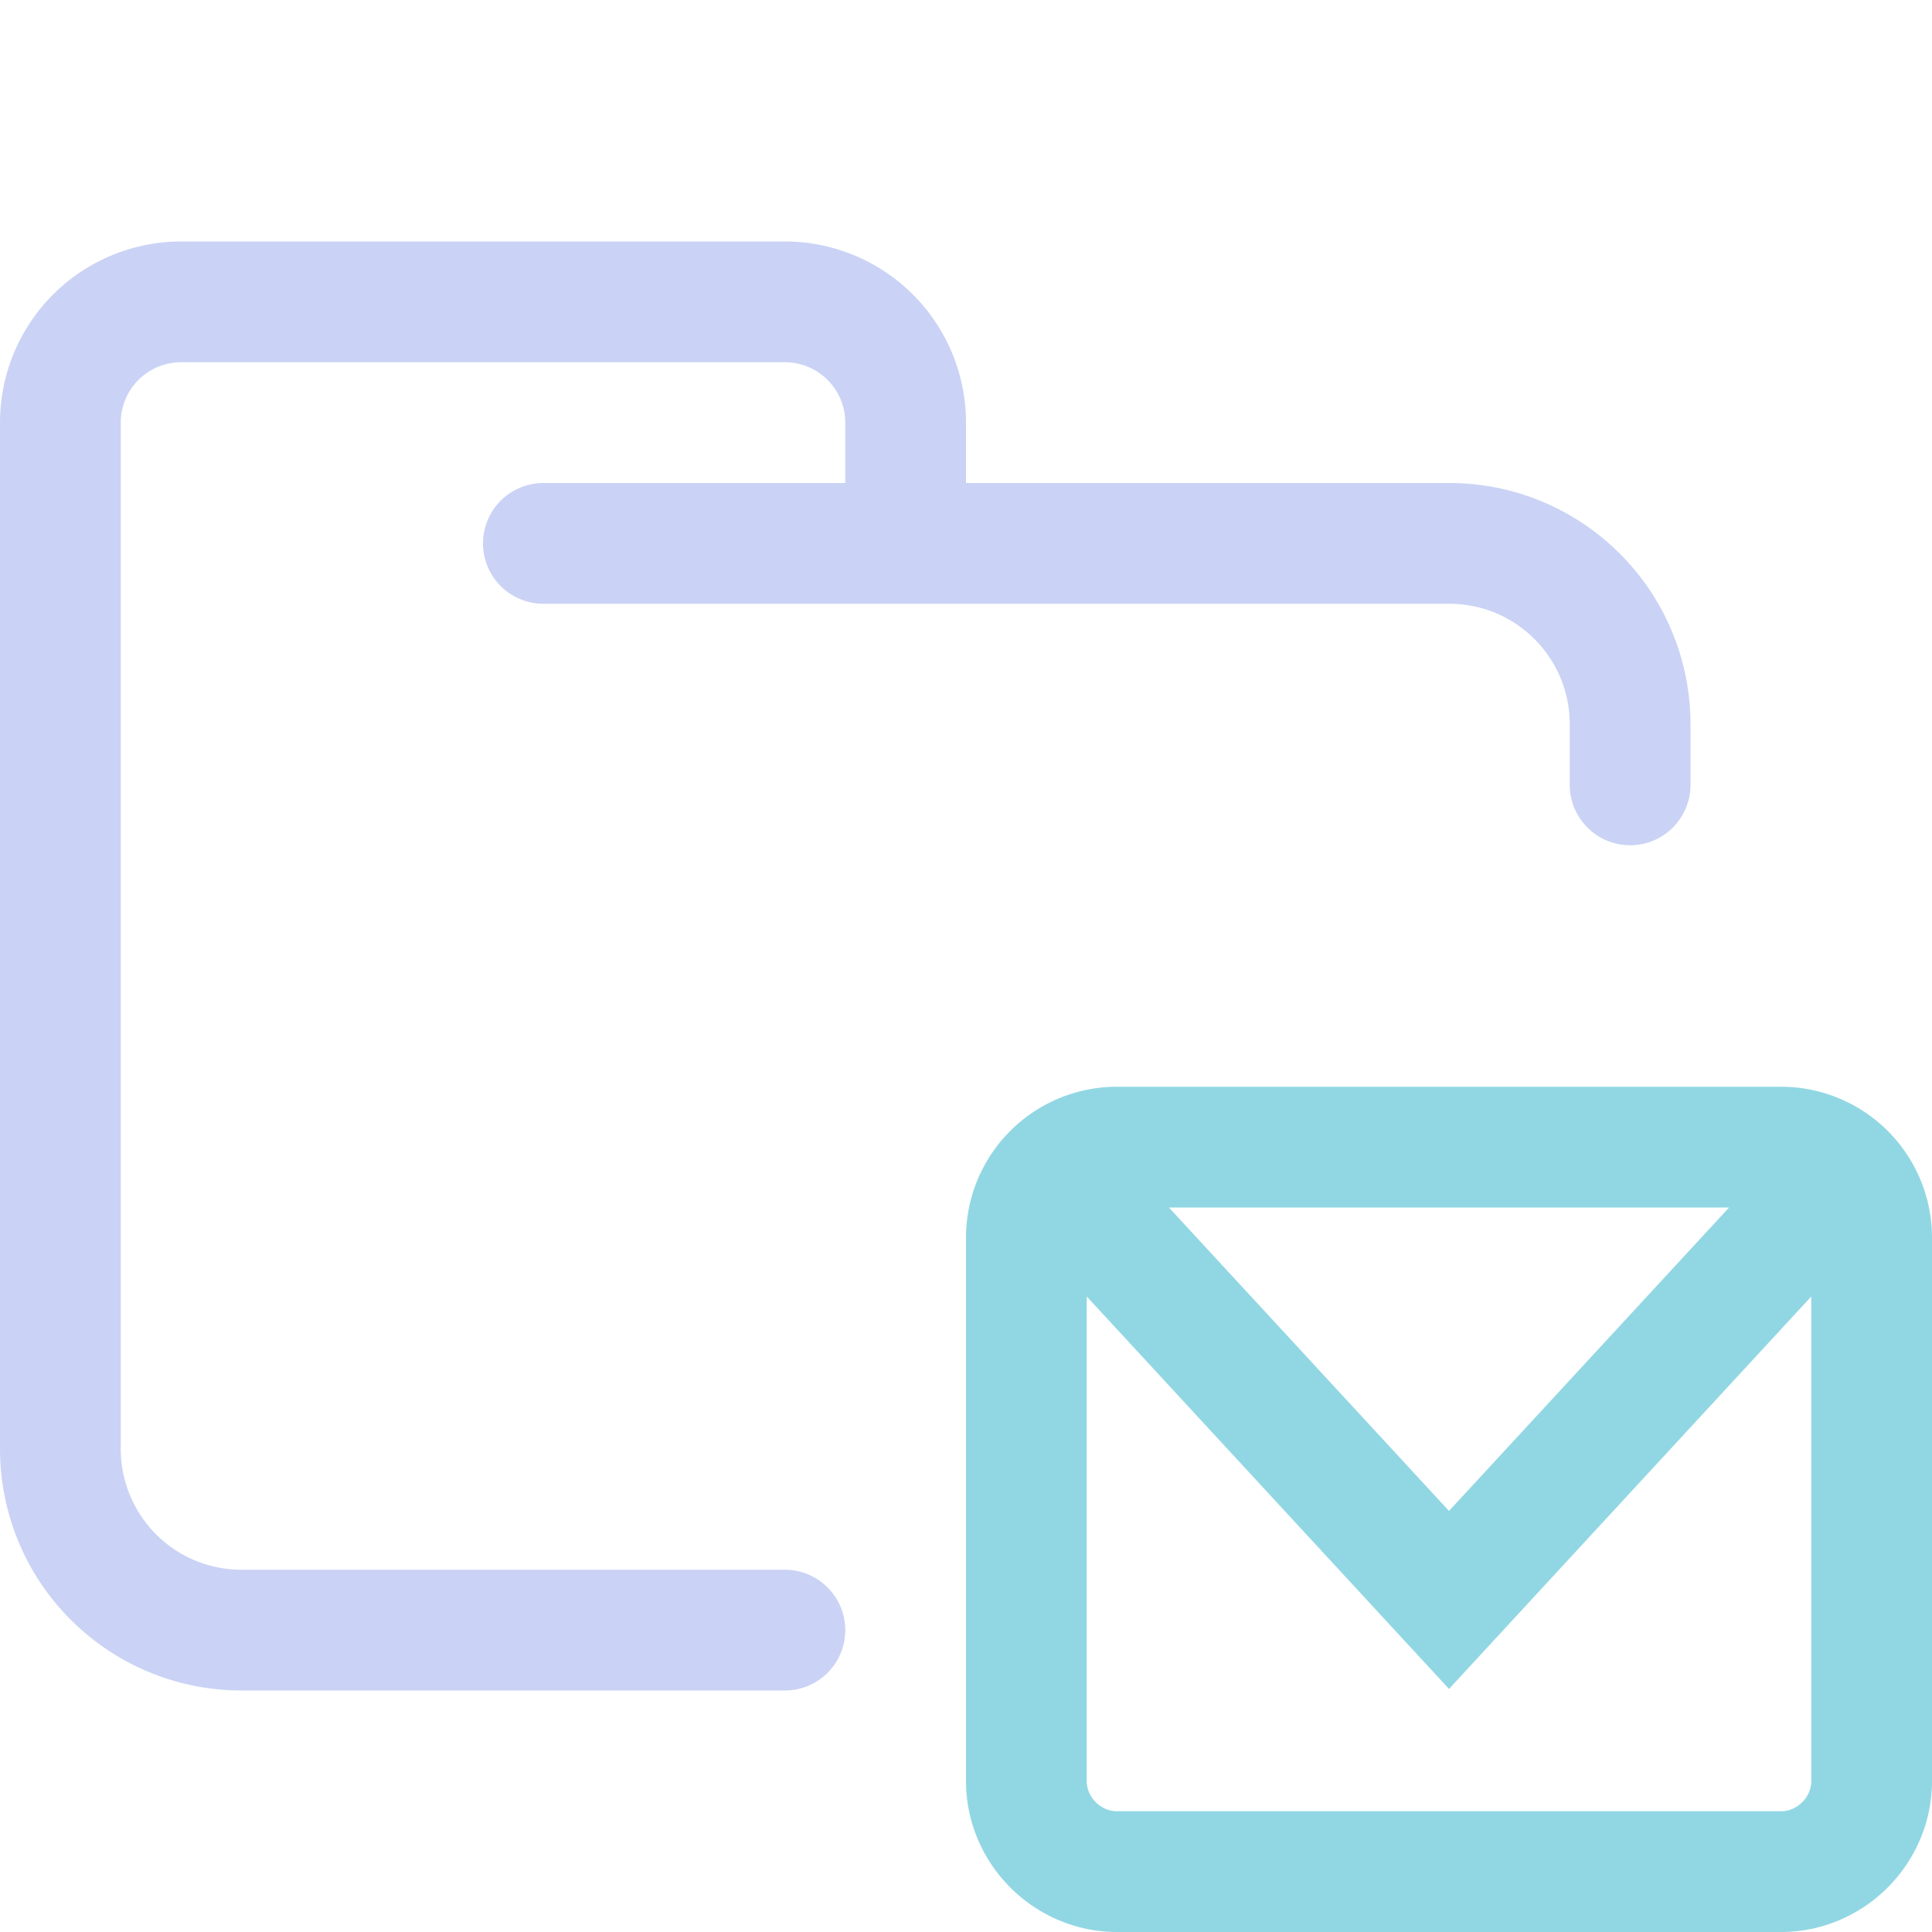 <svg xmlns="http://www.w3.org/2000/svg" width="16" height="16"><g fill="none" fill-rule="evenodd"><path stroke="#cad3f5" stroke-linecap="round" stroke-linejoin="round" d="M4.5 4.5H12c.83 0 1.5.67 1.5 1.5v.5m-7 7H2A1.5 1.5 0 0 1 .5 12V3.5a1 1 0 0 1 1-1h5a1 1 0 0 1 1 1v1"/><path stroke="#91d7e3" stroke-linecap="square" d="M9.25 15.5h5.5c.41 0 .75-.34.75-.75v-4.5a.75.75 0 0 0-.75-.75h-5.5a.75.75 0 0 0-.75.75v4.5c0 .41.34.75.75.75ZM9 10l3 3.25L15 10"/></g></svg>